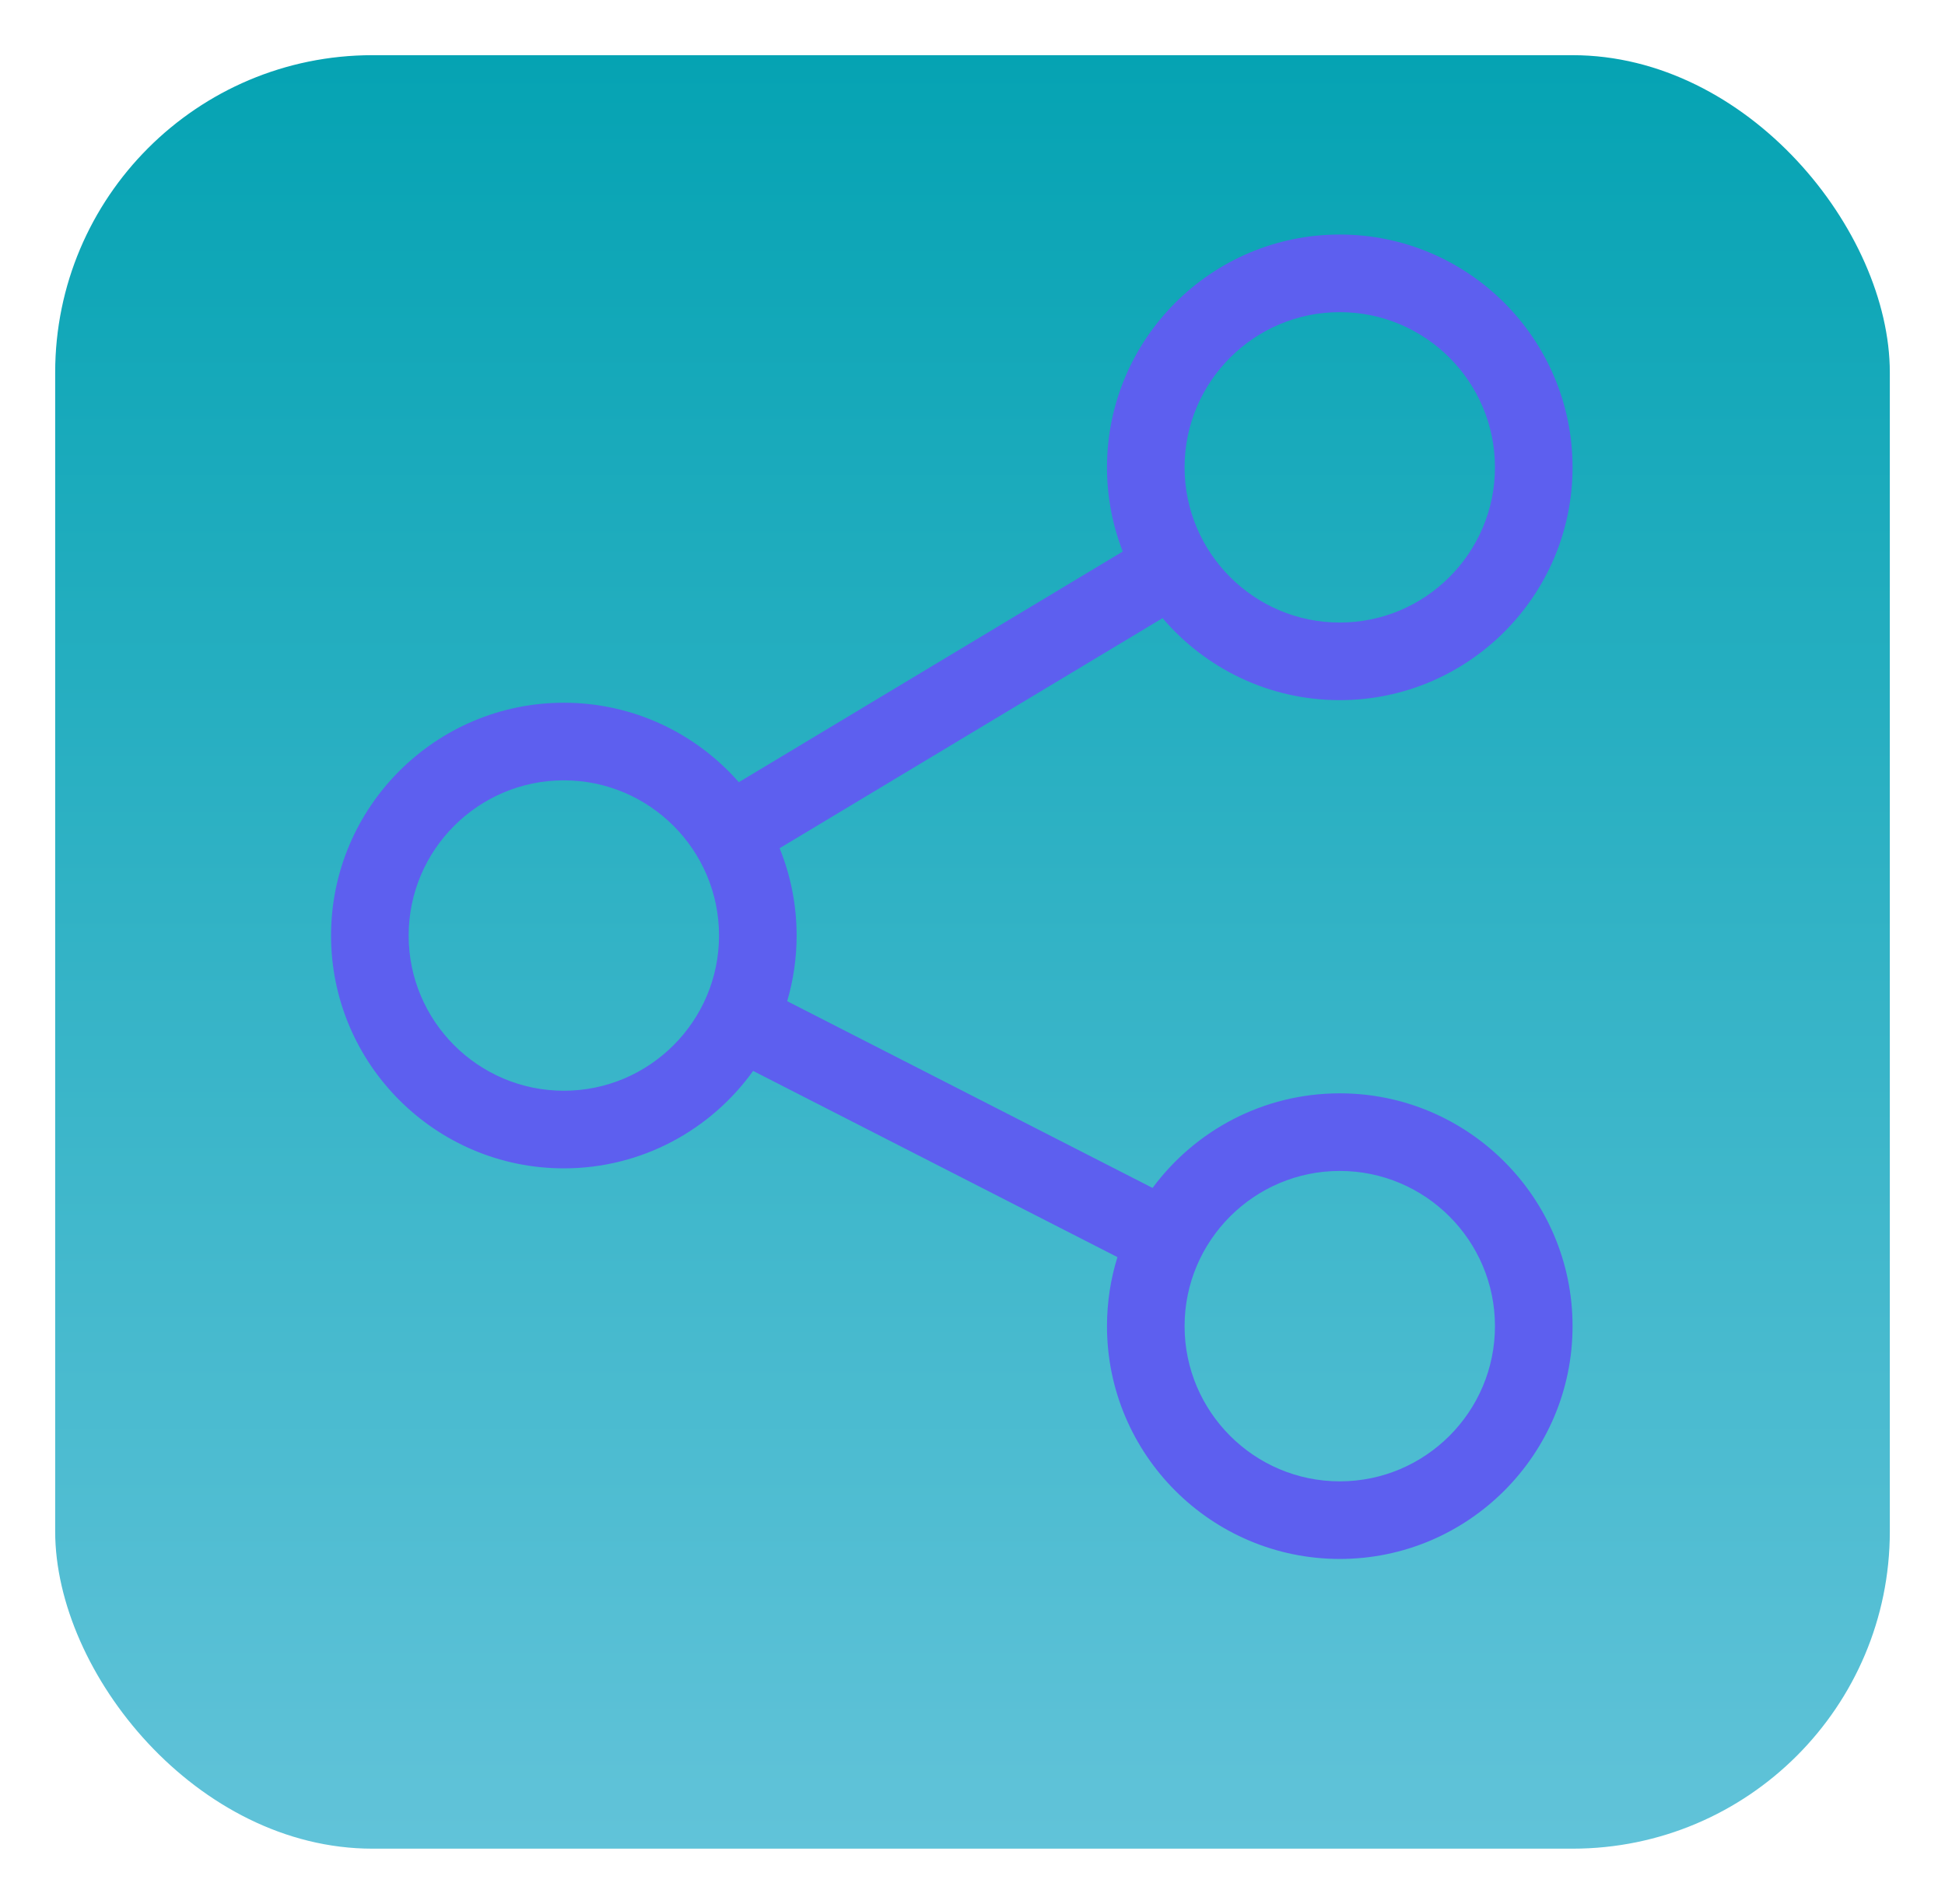 <svg width="141" height="138" viewBox="0 0 141 138" fill="none" xmlns="http://www.w3.org/2000/svg">
<g filter="url(#filter0_d)">
<rect x="4" width="133" height="130" rx="23" fill="url(#paint0_linear)"/>
</g>
<path d="M97.125 79.25C91.568 79.25 86.631 81.95 83.554 86.107L57.066 72.57C57.51 71.061 57.75 69.464 57.75 67.812C57.75 65.575 57.311 63.439 56.517 61.484L84.279 44.804C87.376 48.44 91.986 50.75 97.125 50.75C106.43 50.75 114 43.18 114 33.875C114 24.57 106.43 17 97.125 17C87.82 17 80.25 24.57 80.25 33.875C80.25 36.026 80.655 38.083 81.392 39.976L53.561 56.697C50.466 53.169 45.926 50.938 40.875 50.938C31.57 50.938 24 58.508 24 67.812C24 77.117 31.57 84.688 40.875 84.688C46.523 84.688 51.531 81.898 54.596 77.625L81.007 91.122C80.515 92.704 80.25 94.384 80.25 96.125C80.25 105.43 87.82 113 97.125 113C106.43 113 114 105.43 114 96.125C114 86.82 106.43 79.25 97.125 79.25ZM97.125 22.625C103.328 22.625 108.375 27.672 108.375 33.875C108.375 40.078 103.328 45.125 97.125 45.125C90.922 45.125 85.875 40.078 85.875 33.875C85.875 27.672 90.922 22.625 97.125 22.625ZM40.875 79.062C34.672 79.062 29.625 74.016 29.625 67.812C29.625 61.609 34.672 56.562 40.875 56.562C47.078 56.562 52.125 61.609 52.125 67.812C52.125 74.016 47.078 79.062 40.875 79.062ZM97.125 107.375C90.922 107.375 85.875 102.328 85.875 96.125C85.875 89.922 90.922 84.875 97.125 84.875C103.328 84.875 108.375 89.922 108.375 96.125C108.375 102.328 103.328 107.375 97.125 107.375Z" fill="#5D5FEF"/>
<defs>
<filter id="filter0_d" x="0" y="0" width="141" height="138" filterUnits="userSpaceOnUse" color-interpolation-filters="sRGB">
<feFlood flood-opacity="0" result="BackgroundImageFix"/>
<feColorMatrix in="SourceAlpha" type="matrix" values="0 0 0 0 0 0 0 0 0 0 0 0 0 0 0 0 0 0 127 0" result="hardAlpha"/>
<feOffset dy="4"/>
<feGaussianBlur stdDeviation="2"/>
<feComposite in2="hardAlpha" operator="out"/>
<feColorMatrix type="matrix" values="0 0 0 0 0 0 0 0 0 0 0 0 0 0 0 0 0 0 0.25 0"/>
<feBlend mode="normal" in2="BackgroundImageFix" result="effect1_dropShadow"/>
<feBlend mode="normal" in="SourceGraphic" in2="effect1_dropShadow" result="shape"/>
</filter>
<linearGradient id="paint0_linear" x1="70.5" y1="0" x2="70.5" y2="130" gradientUnits="userSpaceOnUse">
<stop stop-color="#05A3B3"/>
<stop offset="1" stop-color="#61C3D9"/>
</linearGradient>
</defs>
</svg>
